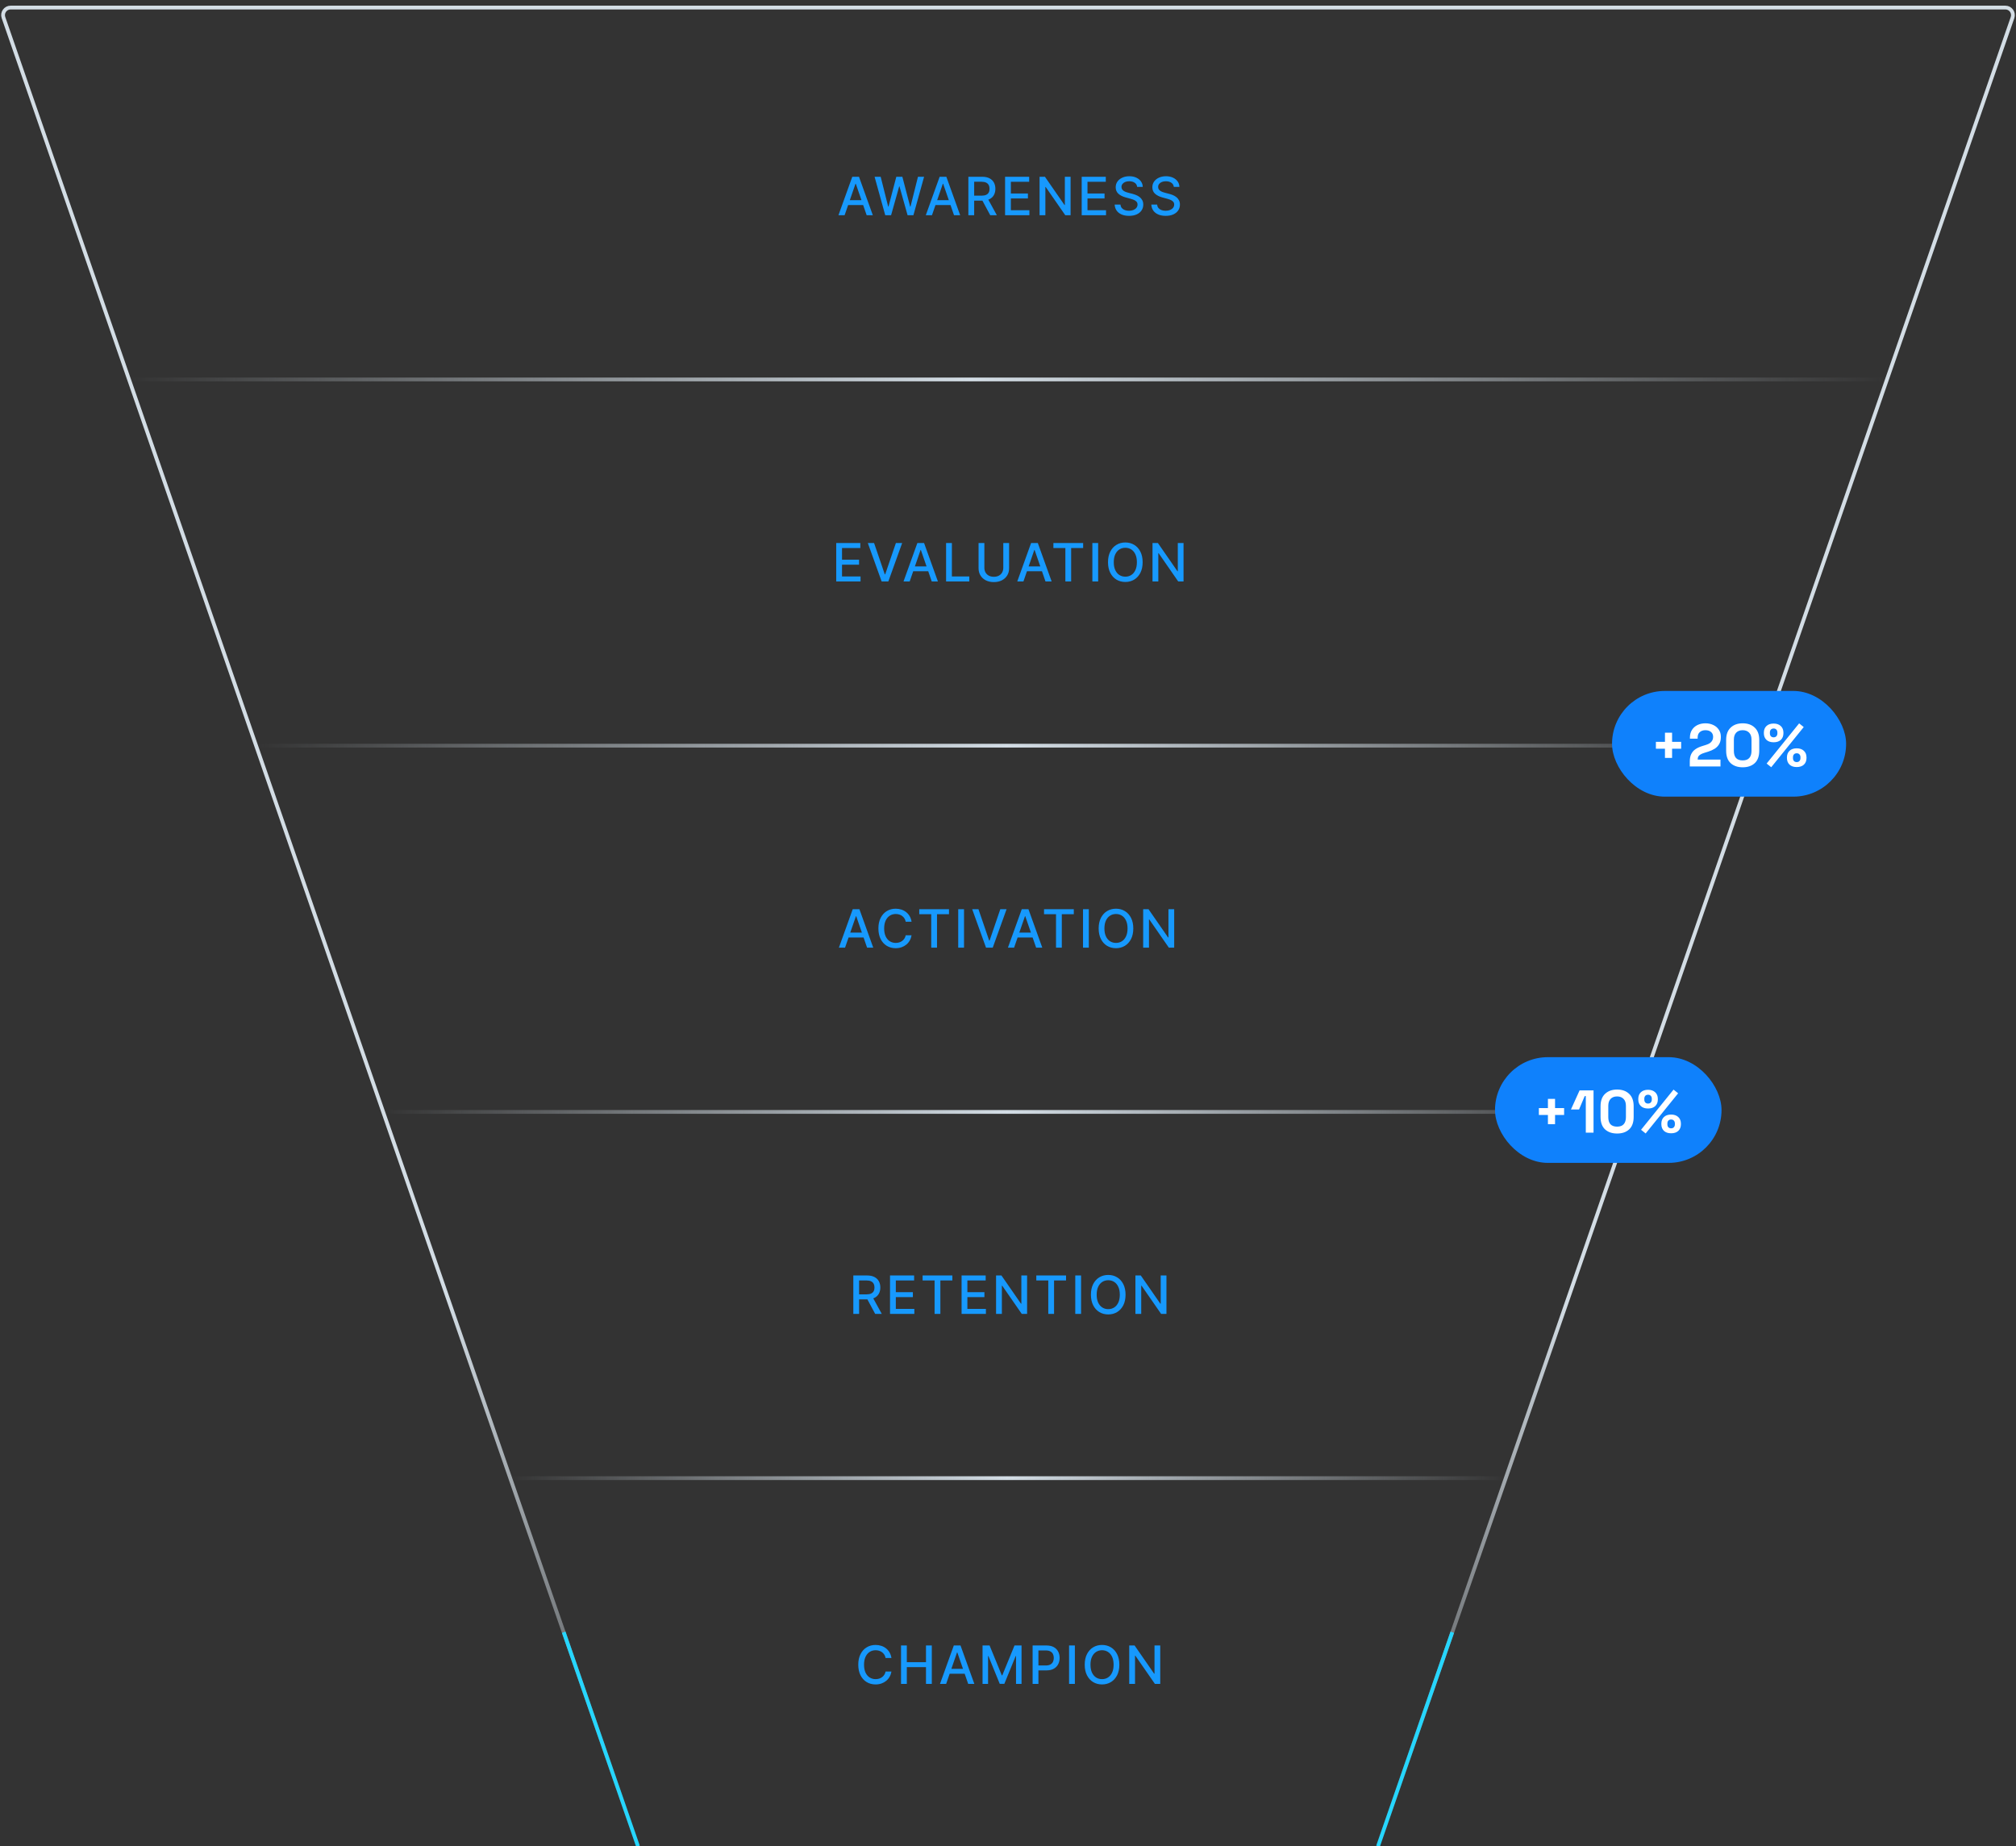 <svg viewBox="0 0 534 489" fill="none" xmlns="http://www.w3.org/2000/svg"><rect x="0" y="0" width="534" height="489" fill="#333333" stroke="none"/><g clip-path="url(#clip0_29_86)"><path d="M168.987 489L0.921 4.656C0.471 3.356 1.436 2 2.811 2H531.189C532.564 2 533.529 3.356 533.079 4.656L365.013 489" stroke="url(#paint0_linear_29_86)" stroke-width="1"></path><path d="M168.99 489L0.924 4.656C0.474 3.356 1.439 2 2.814 2H267" stroke="#26D6FF" stroke-width="1" class="animate-[dash_2s_linear_infinite]" stroke-dasharray="60,800" stroke-dashoffset="860"></path><path d="M365.01 489L533.076 4.656C533.526 3.356 532.561 2 531.186 2H267" stroke="#26D6FF" stroke-width="1" class="animate-[dash_2s_linear_infinite]" stroke-dasharray="60,800" stroke-dashoffset="860"></path><path d="M223.722 57H222.091L225.755 46.818H227.53L231.194 57H229.563L226.685 48.668H226.605L223.722 57ZM223.995 53.013H229.285V54.305H223.995V53.013ZM234.483 57L231.659 46.818H233.275L235.258 54.703H235.353L237.416 46.818H239.017L241.08 54.708H241.175L243.153 46.818H244.774L241.945 57H240.399L238.256 49.374H238.177L236.034 57H234.483ZM246.86 57H245.229L248.893 46.818H250.668L254.332 57H252.702L249.823 48.668H249.743L246.86 57ZM247.133 53.013H252.423V54.305H247.133V53.013ZM256.503 57V46.818H260.132C260.921 46.818 261.575 46.954 262.096 47.226C262.619 47.498 263.01 47.874 263.269 48.354C263.527 48.832 263.657 49.383 263.657 50.01C263.657 50.633 263.526 51.182 263.264 51.656C263.005 52.126 262.614 52.492 262.091 52.754C261.57 53.016 260.916 53.147 260.127 53.147H257.378V51.825H259.988C260.485 51.825 260.889 51.753 261.201 51.611C261.516 51.468 261.746 51.261 261.892 50.989C262.038 50.718 262.111 50.391 262.111 50.01C262.111 49.626 262.036 49.292 261.887 49.011C261.741 48.729 261.511 48.514 261.196 48.364C260.884 48.212 260.475 48.136 259.968 48.136H258.039V57H256.503ZM261.529 52.406L264.044 57H262.294L259.829 52.406H261.529ZM266.226 57V46.818H272.61V48.141H267.762V51.243H272.276V52.56H267.762V55.678H272.669V57H266.226ZM283.58 46.818V57H282.168L276.992 49.533H276.898V57H275.362V46.818H276.783L281.964 54.295H282.058V46.818H283.58ZM286.521 57V46.818H292.904V48.141H288.057V51.243H292.571V52.56H288.057V55.678H292.964V57H286.521ZM301.209 49.493C301.156 49.022 300.938 48.658 300.553 48.399C300.169 48.137 299.685 48.006 299.101 48.006C298.684 48.006 298.323 48.073 298.018 48.205C297.713 48.334 297.476 48.514 297.307 48.742C297.141 48.968 297.058 49.224 297.058 49.513C297.058 49.755 297.114 49.964 297.227 50.139C297.343 50.315 297.494 50.462 297.68 50.582C297.868 50.698 298.071 50.795 298.286 50.875C298.502 50.951 298.709 51.014 298.908 51.064L299.902 51.322C300.227 51.402 300.56 51.51 300.901 51.646C301.243 51.782 301.559 51.961 301.851 52.182C302.142 52.405 302.378 52.68 302.557 53.008C302.739 53.336 302.83 53.729 302.83 54.186C302.83 54.763 302.681 55.275 302.383 55.722C302.088 56.17 301.658 56.523 301.095 56.781C300.535 57.04 299.857 57.169 299.062 57.169C298.299 57.169 297.64 57.048 297.083 56.806C296.526 56.564 296.09 56.221 295.775 55.777C295.461 55.33 295.287 54.799 295.253 54.186H296.795C296.824 54.554 296.944 54.861 297.153 55.106C297.365 55.348 297.635 55.528 297.963 55.648C298.294 55.764 298.657 55.822 299.052 55.822C299.486 55.822 299.872 55.754 300.21 55.618C300.551 55.479 300.82 55.286 301.015 55.041C301.211 54.793 301.309 54.503 301.309 54.171C301.309 53.87 301.223 53.623 301.05 53.43C300.881 53.238 300.651 53.079 300.359 52.953C300.071 52.827 299.744 52.716 299.38 52.62L298.177 52.292C297.361 52.07 296.715 51.743 296.238 51.312C295.764 50.882 295.527 50.312 295.527 49.602C295.527 49.016 295.686 48.504 296.004 48.066C296.322 47.629 296.753 47.289 297.297 47.047C297.84 46.802 298.453 46.679 299.136 46.679C299.826 46.679 300.434 46.8 300.961 47.042C301.491 47.284 301.909 47.617 302.214 48.041C302.519 48.462 302.678 48.946 302.691 49.493H301.209ZM310.919 49.493C310.866 49.022 310.647 48.658 310.263 48.399C309.878 48.137 309.395 48.006 308.811 48.006C308.394 48.006 308.032 48.073 307.727 48.205C307.422 48.334 307.185 48.514 307.016 48.742C306.851 48.968 306.768 49.224 306.768 49.513C306.768 49.755 306.824 49.964 306.937 50.139C307.053 50.315 307.204 50.462 307.389 50.582C307.578 50.698 307.78 50.795 307.996 50.875C308.211 50.951 308.418 51.014 308.617 51.064L309.612 51.322C309.936 51.402 310.27 51.51 310.611 51.646C310.952 51.782 311.269 51.961 311.56 52.182C311.852 52.405 312.087 52.68 312.266 53.008C312.449 53.336 312.54 53.729 312.54 54.186C312.54 54.763 312.391 55.275 312.092 55.722C311.797 56.17 311.368 56.523 310.805 56.781C310.245 57.04 309.567 57.169 308.771 57.169C308.009 57.169 307.35 57.048 306.793 56.806C306.236 56.564 305.8 56.221 305.485 55.777C305.17 55.33 304.996 54.799 304.963 54.186H306.504C306.534 54.554 306.654 54.861 306.862 55.106C307.074 55.348 307.345 55.528 307.673 55.648C308.004 55.764 308.367 55.822 308.761 55.822C309.196 55.822 309.582 55.754 309.92 55.618C310.261 55.479 310.53 55.286 310.725 55.041C310.921 54.793 311.019 54.503 311.019 54.171C311.019 53.87 310.932 53.623 310.76 53.43C310.591 53.238 310.361 53.079 310.069 52.953C309.781 52.827 309.454 52.716 309.09 52.62L307.886 52.292C307.071 52.07 306.425 51.743 305.948 51.312C305.474 50.882 305.237 50.312 305.237 49.602C305.237 49.016 305.396 48.504 305.714 48.066C306.032 47.629 306.463 47.289 307.007 47.047C307.55 46.802 308.163 46.679 308.846 46.679C309.535 46.679 310.144 46.8 310.671 47.042C311.201 47.284 311.618 47.617 311.923 48.041C312.228 48.462 312.387 48.946 312.401 49.493H310.919Z" fill="#1799FD"></path><path d="M221.5 154V143.818H227.883V145.141H223.036V148.243H227.55V149.56H223.036V152.678H227.943V154H221.5ZM231.525 143.818L234.359 152.111H234.473L237.307 143.818H238.968L235.304 154H233.529L229.865 143.818H231.525ZM240.959 154H239.328L242.993 143.818H244.767L248.431 154H246.801L243.922 145.668H243.843L240.959 154ZM241.233 150.013H246.522V151.305H241.233V150.013ZM250.602 154V143.818H252.138V152.678H256.752V154H250.602ZM265.752 143.818H267.293V150.515C267.293 151.228 267.126 151.859 266.791 152.409C266.456 152.956 265.985 153.387 265.379 153.702C264.772 154.013 264.061 154.169 263.246 154.169C262.434 154.169 261.725 154.013 261.118 153.702C260.512 153.387 260.041 152.956 259.706 152.409C259.372 151.859 259.204 151.228 259.204 150.515V143.818H260.74V150.391C260.74 150.851 260.841 151.261 261.044 151.619C261.249 151.977 261.539 152.258 261.914 152.464C262.288 152.666 262.732 152.767 263.246 152.767C263.763 152.767 264.209 152.666 264.583 152.464C264.961 152.258 265.25 151.977 265.448 151.619C265.651 151.261 265.752 150.851 265.752 150.391V143.818ZM271.087 154H269.456L273.12 143.818H274.895L278.559 154H276.928L274.05 145.668H273.97L271.087 154ZM271.36 150.013H276.65V151.305H271.36V150.013ZM279.024 145.141V143.818H286.904V145.141H283.727V154H282.196V145.141H279.024ZM290.881 143.818V154H289.345V143.818H290.881ZM302.663 148.909C302.663 149.996 302.464 150.931 302.066 151.713C301.669 152.492 301.124 153.092 300.431 153.513C299.741 153.93 298.958 154.139 298.079 154.139C297.198 154.139 296.41 153.93 295.718 153.513C295.028 153.092 294.485 152.49 294.087 151.708C293.689 150.926 293.49 149.993 293.49 148.909C293.49 147.822 293.689 146.889 294.087 146.11C294.485 145.328 295.028 144.728 295.718 144.31C296.41 143.889 297.198 143.679 298.079 143.679C298.958 143.679 299.741 143.889 300.431 144.31C301.124 144.728 301.669 145.328 302.066 146.11C302.464 146.889 302.663 147.822 302.663 148.909ZM301.142 148.909C301.142 148.08 301.008 147.383 300.739 146.816C300.474 146.246 300.109 145.815 299.645 145.523C299.185 145.228 298.663 145.081 298.079 145.081C297.493 145.081 296.969 145.228 296.508 145.523C296.048 145.815 295.683 146.246 295.414 146.816C295.149 147.383 295.017 148.08 295.017 148.909C295.017 149.738 295.149 150.437 295.414 151.007C295.683 151.574 296.048 152.005 296.508 152.3C296.969 152.591 297.493 152.737 298.079 152.737C298.663 152.737 299.185 152.591 299.645 152.3C300.109 152.005 300.474 151.574 300.739 151.007C301.008 150.437 301.142 149.738 301.142 148.909ZM313.496 143.818V154H312.084L306.909 146.533H306.815V154H305.278V143.818H306.7L311.881 151.295H311.975V143.818H313.496Z" fill="#1799FD"></path><path d="M223.836 251H222.205L225.869 240.818H227.644L231.308 251H229.677L226.799 242.668H226.719L223.836 251ZM224.109 247.013H229.399V248.305H224.109V247.013ZM241.456 244.129H239.905C239.846 243.798 239.735 243.506 239.572 243.254C239.41 243.002 239.211 242.789 238.976 242.613C238.74 242.437 238.477 242.305 238.185 242.215C237.897 242.126 237.59 242.081 237.265 242.081C236.679 242.081 236.153 242.228 235.689 242.523C235.229 242.818 234.864 243.251 234.596 243.821C234.33 244.391 234.198 245.087 234.198 245.909C234.198 246.738 234.33 247.437 234.596 248.007C234.864 248.577 235.23 249.008 235.694 249.3C236.158 249.591 236.68 249.737 237.26 249.737C237.582 249.737 237.887 249.694 238.175 249.608C238.467 249.518 238.73 249.388 238.966 249.215C239.201 249.043 239.4 248.832 239.562 248.584C239.728 248.332 239.842 248.044 239.905 247.719L241.456 247.724C241.373 248.224 241.213 248.685 240.974 249.106C240.739 249.523 240.436 249.885 240.064 250.19C239.696 250.491 239.275 250.725 238.802 250.891C238.328 251.056 237.811 251.139 237.25 251.139C236.369 251.139 235.583 250.93 234.894 250.513C234.204 250.092 233.661 249.49 233.263 248.708C232.869 247.926 232.672 246.993 232.672 245.909C232.672 244.822 232.87 243.889 233.268 243.11C233.666 242.328 234.209 241.728 234.899 241.31C235.588 240.889 236.372 240.679 237.25 240.679C237.791 240.679 238.294 240.757 238.762 240.913C239.232 241.065 239.655 241.29 240.029 241.589C240.404 241.884 240.714 242.245 240.959 242.673C241.204 243.097 241.37 243.582 241.456 244.129ZM243.492 242.141V240.818H251.372V242.141H248.196V251H246.664V242.141H243.492ZM255.35 240.818V251H253.814V240.818H255.35ZM259.177 240.818L262.011 249.111H262.125L264.959 240.818H266.62L262.955 251H261.181L257.517 240.818H259.177ZM268.611 251H266.98L270.644 240.818H272.419L276.083 251H274.453L271.574 242.668H271.494L268.611 251ZM268.884 247.013H274.174V248.305H268.884V247.013ZM276.548 242.141V240.818H284.428V242.141H281.251V251H279.72V242.141H276.548ZM288.406 240.818V251H286.87V240.818H288.406ZM300.187 245.909C300.187 246.996 299.989 247.931 299.591 248.713C299.193 249.492 298.648 250.092 297.955 250.513C297.266 250.93 296.482 251.139 295.604 251.139C294.722 251.139 293.935 250.93 293.242 250.513C292.553 250.092 292.009 249.49 291.611 248.708C291.214 247.926 291.015 246.993 291.015 245.909C291.015 244.822 291.214 243.889 291.611 243.11C292.009 242.328 292.553 241.728 293.242 241.31C293.935 240.889 294.722 240.679 295.604 240.679C296.482 240.679 297.266 240.889 297.955 241.31C298.648 241.728 299.193 242.328 299.591 243.11C299.989 243.889 300.187 244.822 300.187 245.909ZM298.666 245.909C298.666 245.08 298.532 244.383 298.263 243.816C297.998 243.246 297.634 242.815 297.17 242.523C296.709 242.228 296.187 242.081 295.604 242.081C295.017 242.081 294.493 242.228 294.033 242.523C293.572 242.815 293.207 243.246 292.939 243.816C292.674 244.383 292.541 245.08 292.541 245.909C292.541 246.738 292.674 247.437 292.939 248.007C293.207 248.574 293.572 249.005 294.033 249.3C294.493 249.591 295.017 249.737 295.604 249.737C296.187 249.737 296.709 249.591 297.17 249.3C297.634 249.005 297.998 248.574 298.263 248.007C298.532 247.437 298.666 246.738 298.666 245.909ZM311.021 240.818V251H309.609L304.433 243.533H304.339V251H302.803V240.818H304.225L309.405 248.295H309.5V240.818H311.021Z" fill="#1799FD"></path><path d="M226.027 348V337.818H229.656C230.445 337.818 231.099 337.954 231.62 338.226C232.143 338.498 232.534 338.874 232.793 339.354C233.051 339.832 233.181 340.384 233.181 341.01C233.181 341.633 233.05 342.182 232.788 342.656C232.529 343.126 232.138 343.492 231.615 343.754C231.094 344.016 230.44 344.147 229.651 344.147H226.902V342.825H229.512C230.009 342.825 230.413 342.753 230.725 342.611C231.04 342.468 231.27 342.261 231.416 341.989C231.562 341.718 231.635 341.391 231.635 341.01C231.635 340.625 231.56 340.292 231.411 340.011C231.265 339.729 231.035 339.513 230.72 339.364C230.408 339.212 229.999 339.136 229.492 339.136H227.563V348H226.027ZM231.053 343.406L233.569 348H231.819L229.353 343.406H231.053ZM235.75 348V337.818H242.134V339.141H237.286V342.243H241.8V343.56H237.286V346.678H242.193V348H235.75ZM244.383 339.141V337.818H252.263V339.141H249.087V348H247.555V339.141H244.383ZM254.705 348V337.818H261.088V339.141H256.241V342.243H260.755V343.56H256.241V346.678H261.148V348H254.705ZM272.058 337.818V348H270.646L265.471 340.533H265.377V348H263.84V337.818H265.262L270.443 345.295H270.537V337.818H272.058ZM274.497 339.141V337.818H282.377V339.141H279.2V348H277.669V339.141H274.497ZM286.355 337.818V348H284.818V337.818H286.355ZM298.136 342.909C298.136 343.996 297.937 344.931 297.54 345.713C297.142 346.492 296.597 347.092 295.904 347.513C295.215 347.93 294.431 348.139 293.553 348.139C292.671 348.139 291.884 347.93 291.191 347.513C290.502 347.092 289.958 346.49 289.56 345.708C289.163 344.926 288.964 343.993 288.964 342.909C288.964 341.822 289.163 340.889 289.56 340.11C289.958 339.328 290.502 338.728 291.191 338.31C291.884 337.889 292.671 337.679 293.553 337.679C294.431 337.679 295.215 337.889 295.904 338.31C296.597 338.728 297.142 339.328 297.54 340.11C297.937 340.889 298.136 341.822 298.136 342.909ZM296.615 342.909C296.615 342.08 296.481 341.383 296.212 340.816C295.947 340.246 295.583 339.815 295.119 339.523C294.658 339.228 294.136 339.081 293.553 339.081C292.966 339.081 292.442 339.228 291.981 339.523C291.521 339.815 291.156 340.246 290.888 340.816C290.623 341.383 290.49 342.08 290.49 342.909C290.49 343.738 290.623 344.437 290.888 345.007C291.156 345.574 291.521 346.005 291.981 346.3C292.442 346.591 292.966 346.737 293.553 346.737C294.136 346.737 294.658 346.591 295.119 346.3C295.583 346.005 295.947 345.574 296.212 345.007C296.481 344.437 296.615 343.738 296.615 342.909ZM308.97 337.818V348H307.558L302.382 340.533H302.288V348H300.752V337.818H302.173L307.354 345.295H307.448V337.818H308.97Z" fill="#1799FD"></path><path d="M236.125 439.129H234.574C234.514 438.798 234.403 438.506 234.241 438.254C234.079 438.002 233.88 437.789 233.644 437.613C233.409 437.437 233.146 437.305 232.854 437.215C232.566 437.126 232.259 437.081 231.934 437.081C231.348 437.081 230.822 437.228 230.358 437.523C229.898 437.818 229.533 438.251 229.264 438.821C228.999 439.391 228.867 440.087 228.867 440.909C228.867 441.738 228.999 442.437 229.264 443.007C229.533 443.577 229.899 444.008 230.363 444.3C230.827 444.591 231.349 444.737 231.929 444.737C232.251 444.737 232.556 444.694 232.844 444.608C233.136 444.518 233.399 444.388 233.635 444.215C233.87 444.043 234.069 443.832 234.231 443.584C234.397 443.332 234.511 443.044 234.574 442.719L236.125 442.724C236.042 443.224 235.882 443.685 235.643 444.106C235.408 444.523 235.104 444.885 234.733 445.19C234.365 445.491 233.944 445.725 233.47 445.891C232.996 446.056 232.479 446.139 231.919 446.139C231.038 446.139 230.252 445.93 229.563 445.513C228.873 445.092 228.33 444.49 227.932 443.708C227.538 442.926 227.34 441.993 227.34 440.909C227.34 439.822 227.539 438.889 227.937 438.11C228.335 437.328 228.878 436.728 229.568 436.31C230.257 435.889 231.041 435.679 231.919 435.679C232.46 435.679 232.963 435.757 233.431 435.913C233.901 436.065 234.324 436.29 234.698 436.589C235.073 436.884 235.383 437.245 235.628 437.673C235.873 438.097 236.039 438.582 236.125 439.129ZM238.664 446V435.818H240.2V440.243H245.276V435.818H246.817V446H245.276V441.56H240.2V446H238.664ZM250.614 446H248.984L252.648 435.818H254.422L258.087 446H256.456L253.577 437.668H253.498L250.614 446ZM250.888 442.013H256.177V443.305H250.888V442.013ZM260.257 435.818H262.121L265.363 443.733H265.482L268.724 435.818H270.588V446H269.126V438.632H269.032L266.029 445.985H264.816L261.813 438.627H261.719V446H260.257V435.818ZM273.521 446V435.818H277.151C277.943 435.818 278.599 435.962 279.119 436.251C279.64 436.539 280.029 436.933 280.288 437.434C280.546 437.931 280.675 438.491 280.675 439.114C280.675 439.741 280.545 440.304 280.283 440.805C280.024 441.302 279.633 441.696 279.109 441.988C278.589 442.276 277.934 442.42 277.146 442.42H274.65V441.118H277.006C277.507 441.118 277.913 441.032 278.224 440.859C278.536 440.684 278.765 440.445 278.911 440.143C279.056 439.842 279.129 439.499 279.129 439.114C279.129 438.73 279.056 438.388 278.911 438.09C278.765 437.792 278.534 437.558 278.219 437.389C277.908 437.22 277.497 437.136 276.987 437.136H275.058V446H273.521ZM284.713 435.818V446H283.176V435.818H284.713ZM296.494 440.909C296.494 441.996 296.295 442.931 295.898 443.713C295.5 444.492 294.955 445.092 294.262 445.513C293.573 445.93 292.789 446.139 291.911 446.139C291.029 446.139 290.242 445.93 289.549 445.513C288.86 445.092 288.316 444.49 287.918 443.708C287.521 442.926 287.322 441.993 287.322 440.909C287.322 439.822 287.521 438.889 287.918 438.11C288.316 437.328 288.86 436.728 289.549 436.31C290.242 435.889 291.029 435.679 291.911 435.679C292.789 435.679 293.573 435.889 294.262 436.31C294.955 436.728 295.5 437.328 295.898 438.11C296.295 438.889 296.494 439.822 296.494 440.909ZM294.973 440.909C294.973 440.08 294.839 439.383 294.57 438.816C294.305 438.246 293.941 437.815 293.477 437.523C293.016 437.228 292.494 437.081 291.911 437.081C291.324 437.081 290.8 437.228 290.339 437.523C289.879 437.815 289.514 438.246 289.246 438.816C288.981 439.383 288.848 440.08 288.848 440.909C288.848 441.738 288.981 442.437 289.246 443.007C289.514 443.574 289.879 444.005 290.339 444.3C290.8 444.591 291.324 444.737 291.911 444.737C292.494 444.737 293.016 444.591 293.477 444.3C293.941 444.005 294.305 443.574 294.57 443.007C294.839 442.437 294.973 441.738 294.973 440.909ZM307.328 435.818V446H305.916L300.74 438.533H300.646V446H299.11V435.818H300.531L305.712 443.295H305.806V435.818H307.328Z" fill="#1799FD"></path><line x1="399" y1="391.5" x2="135" y2="391.5" stroke="url(#paint1_linear_29_86)"></line><line x1="433" y1="294.5" x2="101" y2="294.5" stroke="url(#paint2_linear_29_86)"></line><line x1="466" y1="197.5" x2="68" y2="197.5" stroke="url(#paint3_linear_29_86)"></line><line x1="500" y1="100.5" x2="34" y2="100.5" stroke="url(#paint4_linear_29_86)"></line><rect x="427" y="183" width="62" height="28" rx="14" fill="#0F81FC"></rect><path d="M441.016 200.744V198.312H438.616V196.488H441.016V194.056H442.904V196.488H445.304V198.312H442.904V200.744H441.016ZM447.594 203V201.656C447.594 200.877 447.722 200.232 447.978 199.72C448.234 199.197 448.602 198.771 449.082 198.44C449.573 198.099 450.17 197.821 450.874 197.608L451.946 197.272C452.341 197.144 452.671 196.989 452.938 196.808C453.205 196.616 453.407 196.387 453.546 196.12C453.695 195.853 453.77 195.549 453.77 195.208V195.144C453.77 194.611 453.589 194.189 453.226 193.88C452.863 193.56 452.367 193.4 451.738 193.4C451.119 193.4 450.618 193.571 450.234 193.912C449.861 194.243 449.674 194.723 449.674 195.352V195.64H447.626V195.384C447.626 194.573 447.807 193.885 448.17 193.32C448.533 192.755 449.023 192.323 449.642 192.024C450.271 191.725 450.97 191.576 451.738 191.576C452.506 191.576 453.199 191.725 453.818 192.024C454.437 192.312 454.922 192.723 455.274 193.256C455.637 193.779 455.818 194.397 455.818 195.112V195.272C455.818 195.987 455.669 196.595 455.37 197.096C455.082 197.587 454.687 197.992 454.186 198.312C453.685 198.621 453.114 198.877 452.474 199.08L451.45 199.4C450.991 199.539 450.634 199.693 450.378 199.864C450.122 200.024 449.941 200.205 449.834 200.408C449.738 200.6 449.69 200.835 449.69 201.112V201.176H455.722V203H447.594ZM461.606 203.224C460.283 203.224 459.222 202.861 458.422 202.136C457.622 201.4 457.222 200.291 457.222 198.808V195.992C457.222 194.552 457.622 193.459 458.422 192.712C459.222 191.955 460.283 191.576 461.606 191.576C462.939 191.576 464.001 191.955 464.79 192.712C465.59 193.459 465.99 194.552 465.99 195.992V198.808C465.99 200.291 465.59 201.4 464.79 202.136C464.001 202.861 462.939 203.224 461.606 203.224ZM461.606 201.4C462.406 201.4 462.993 201.181 463.366 200.744C463.75 200.307 463.942 199.683 463.942 198.872V195.896C463.942 195.075 463.729 194.456 463.302 194.04C462.886 193.613 462.321 193.4 461.606 193.4C460.87 193.4 460.294 193.619 459.878 194.056C459.473 194.493 459.27 195.107 459.27 195.896V198.872C459.27 199.715 459.462 200.349 459.846 200.776C460.241 201.192 460.827 201.4 461.606 201.4ZM469.165 203.208L467.949 202.232L476.557 191.592L477.773 192.568L469.165 203.208ZM475.917 203.16C475.106 203.16 474.472 202.947 474.013 202.52C473.554 202.083 473.325 201.491 473.325 200.744V200.632C473.325 199.875 473.554 199.283 474.013 198.856C474.472 198.419 475.106 198.2 475.917 198.2C476.706 198.2 477.336 198.419 477.805 198.856C478.274 199.283 478.509 199.875 478.509 200.632V200.744C478.509 201.491 478.28 202.083 477.821 202.52C477.362 202.947 476.728 203.16 475.917 203.16ZM475.917 201.848C476.226 201.848 476.466 201.752 476.637 201.56C476.818 201.368 476.909 201.117 476.909 200.808V200.552C476.909 200.243 476.818 199.992 476.637 199.8C476.466 199.608 476.226 199.512 475.917 199.512C475.608 199.512 475.362 199.608 475.181 199.8C475.01 199.992 474.925 200.243 474.925 200.552V200.808C474.925 201.117 475.01 201.368 475.181 201.56C475.362 201.752 475.608 201.848 475.917 201.848ZM469.805 196.6C468.994 196.6 468.36 196.387 467.901 195.96C467.442 195.523 467.213 194.931 467.213 194.184V194.072C467.213 193.315 467.442 192.723 467.901 192.296C468.36 191.859 468.994 191.64 469.805 191.64C470.594 191.64 471.224 191.859 471.693 192.296C472.162 192.723 472.397 193.315 472.397 194.072V194.184C472.397 194.931 472.168 195.523 471.709 195.96C471.25 196.387 470.616 196.6 469.805 196.6ZM469.805 195.288C470.114 195.288 470.354 195.192 470.525 195C470.706 194.808 470.797 194.557 470.797 194.248V193.992C470.797 193.683 470.706 193.432 470.525 193.24C470.354 193.048 470.114 192.952 469.805 192.952C469.496 192.952 469.25 193.048 469.069 193.24C468.898 193.432 468.813 193.683 468.813 193.992V194.248C468.813 194.557 468.898 194.808 469.069 195C469.25 195.192 469.496 195.288 469.805 195.288Z" fill="#FFFFFF"></path><rect x="396" y="280" width="60" height="28" rx="14" fill="#0F81FC"></rect><path d="M410.016 297.744V295.312H407.616V293.488H410.016V291.056H411.904V293.488H414.304V295.312H411.904V297.744H410.016ZM420.05 300V290.304H419.762L418.258 293.856H416.114L418.402 288.8H422.098V300H420.05ZM428.34 300.224C427.018 300.224 425.956 299.861 425.156 299.136C424.356 298.4 423.956 297.291 423.956 295.808V292.992C423.956 291.552 424.356 290.459 425.156 289.712C425.956 288.955 427.018 288.576 428.34 288.576C429.674 288.576 430.735 288.955 431.524 289.712C432.324 290.459 432.724 291.552 432.724 292.992V295.808C432.724 297.291 432.324 298.4 431.524 299.136C430.735 299.861 429.674 300.224 428.34 300.224ZM428.34 298.4C429.14 298.4 429.727 298.181 430.1 297.744C430.484 297.307 430.676 296.683 430.676 295.872V292.896C430.676 292.075 430.463 291.456 430.036 291.04C429.62 290.613 429.055 290.4 428.34 290.4C427.604 290.4 427.028 290.619 426.612 291.056C426.207 291.493 426.004 292.107 426.004 292.896V295.872C426.004 296.715 426.196 297.349 426.58 297.776C426.975 298.192 427.562 298.4 428.34 298.4ZM435.899 300.208L434.683 299.232L443.291 288.592L444.507 289.568L435.899 300.208ZM442.651 300.16C441.841 300.16 441.206 299.947 440.747 299.52C440.289 299.083 440.059 298.491 440.059 297.744V297.632C440.059 296.875 440.289 296.283 440.747 295.856C441.206 295.419 441.841 295.2 442.651 295.2C443.441 295.2 444.07 295.419 444.539 295.856C445.009 296.283 445.243 296.875 445.243 297.632V297.744C445.243 298.491 445.014 299.083 444.555 299.52C444.097 299.947 443.462 300.16 442.651 300.16ZM442.651 298.848C442.961 298.848 443.201 298.752 443.371 298.56C443.553 298.368 443.643 298.117 443.643 297.808V297.552C443.643 297.243 443.553 296.992 443.371 296.8C443.201 296.608 442.961 296.512 442.651 296.512C442.342 296.512 442.097 296.608 441.915 296.8C441.745 296.992 441.659 297.243 441.659 297.552V297.808C441.659 298.117 441.745 298.368 441.915 298.56C442.097 298.752 442.342 298.848 442.651 298.848ZM436.539 293.6C435.729 293.6 435.094 293.387 434.635 292.96C434.177 292.523 433.947 291.931 433.947 291.184V291.072C433.947 290.315 434.177 289.723 434.635 289.296C435.094 288.859 435.729 288.64 436.539 288.64C437.329 288.64 437.958 288.859 438.427 289.296C438.897 289.723 439.131 290.315 439.131 291.072V291.184C439.131 291.931 438.902 292.523 438.443 292.96C437.985 293.387 437.35 293.6 436.539 293.6ZM436.539 292.288C436.849 292.288 437.089 292.192 437.259 292C437.441 291.808 437.531 291.557 437.531 291.248V290.992C437.531 290.683 437.441 290.432 437.259 290.24C437.089 290.048 436.849 289.952 436.539 289.952C436.23 289.952 435.985 290.048 435.803 290.24C435.633 290.432 435.547 290.683 435.547 290.992V291.248C435.547 291.557 435.633 291.808 435.803 292C435.985 292.192 436.23 292.288 436.539 292.288Z" fill="#FFFFFF"></path></g><defs><linearGradient id="paint0_linear_29_86" x1="262.5" y1="2" x2="262.5" y2="497.5" gradientUnits="userSpaceOnUse"><stop stop-color="#d3dde5"></stop><stop offset="0.69" stop-color="#d3dde5"></stop><stop offset="1" stop-color="#d3dde5" stop-opacity="0"></stop></linearGradient><linearGradient id="paint1_linear_29_86" x1="135" y1="391.004" x2="399" y2="391.003" gradientUnits="userSpaceOnUse"><stop stop-color="#d3dde5" stop-opacity="0"></stop><stop offset="0.499" stop-color="#d3dde5"></stop><stop offset="1" stop-color="#d3dde5" stop-opacity="0"></stop></linearGradient><linearGradient id="paint2_linear_29_86" x1="101" y1="294.004" x2="433" y2="294.003" gradientUnits="userSpaceOnUse"><stop stop-color="#d3dde5" stop-opacity="0"></stop><stop offset="0.499" stop-color="#d3dde5"></stop><stop offset="1" stop-color="#d3dde5" stop-opacity="0"></stop></linearGradient><linearGradient id="paint3_linear_29_86" x1="68" y1="197.004" x2="466" y2="197.003" gradientUnits="userSpaceOnUse"><stop stop-color="#d3dde5" stop-opacity="0"></stop><stop offset="0.499" stop-color="#d3dde5"></stop><stop offset="1" stop-color="#d3dde5" stop-opacity="0"></stop></linearGradient><linearGradient id="paint4_linear_29_86" x1="34" y1="100.004" x2="500" y2="100.002" gradientUnits="userSpaceOnUse"><stop stop-color="#d3dde5" stop-opacity="0"></stop><stop offset="0.479" stop-color="#d3dde5"></stop><stop offset="1" stop-color="#d3dde5" stop-opacity="0"></stop><stop offset="1" stop-color="#d3dde5" stop-opacity="0"></stop></linearGradient><clipPath id="clip0_29_86"><rect width="534" height="489" fill="white"></rect></clipPath></defs></svg>